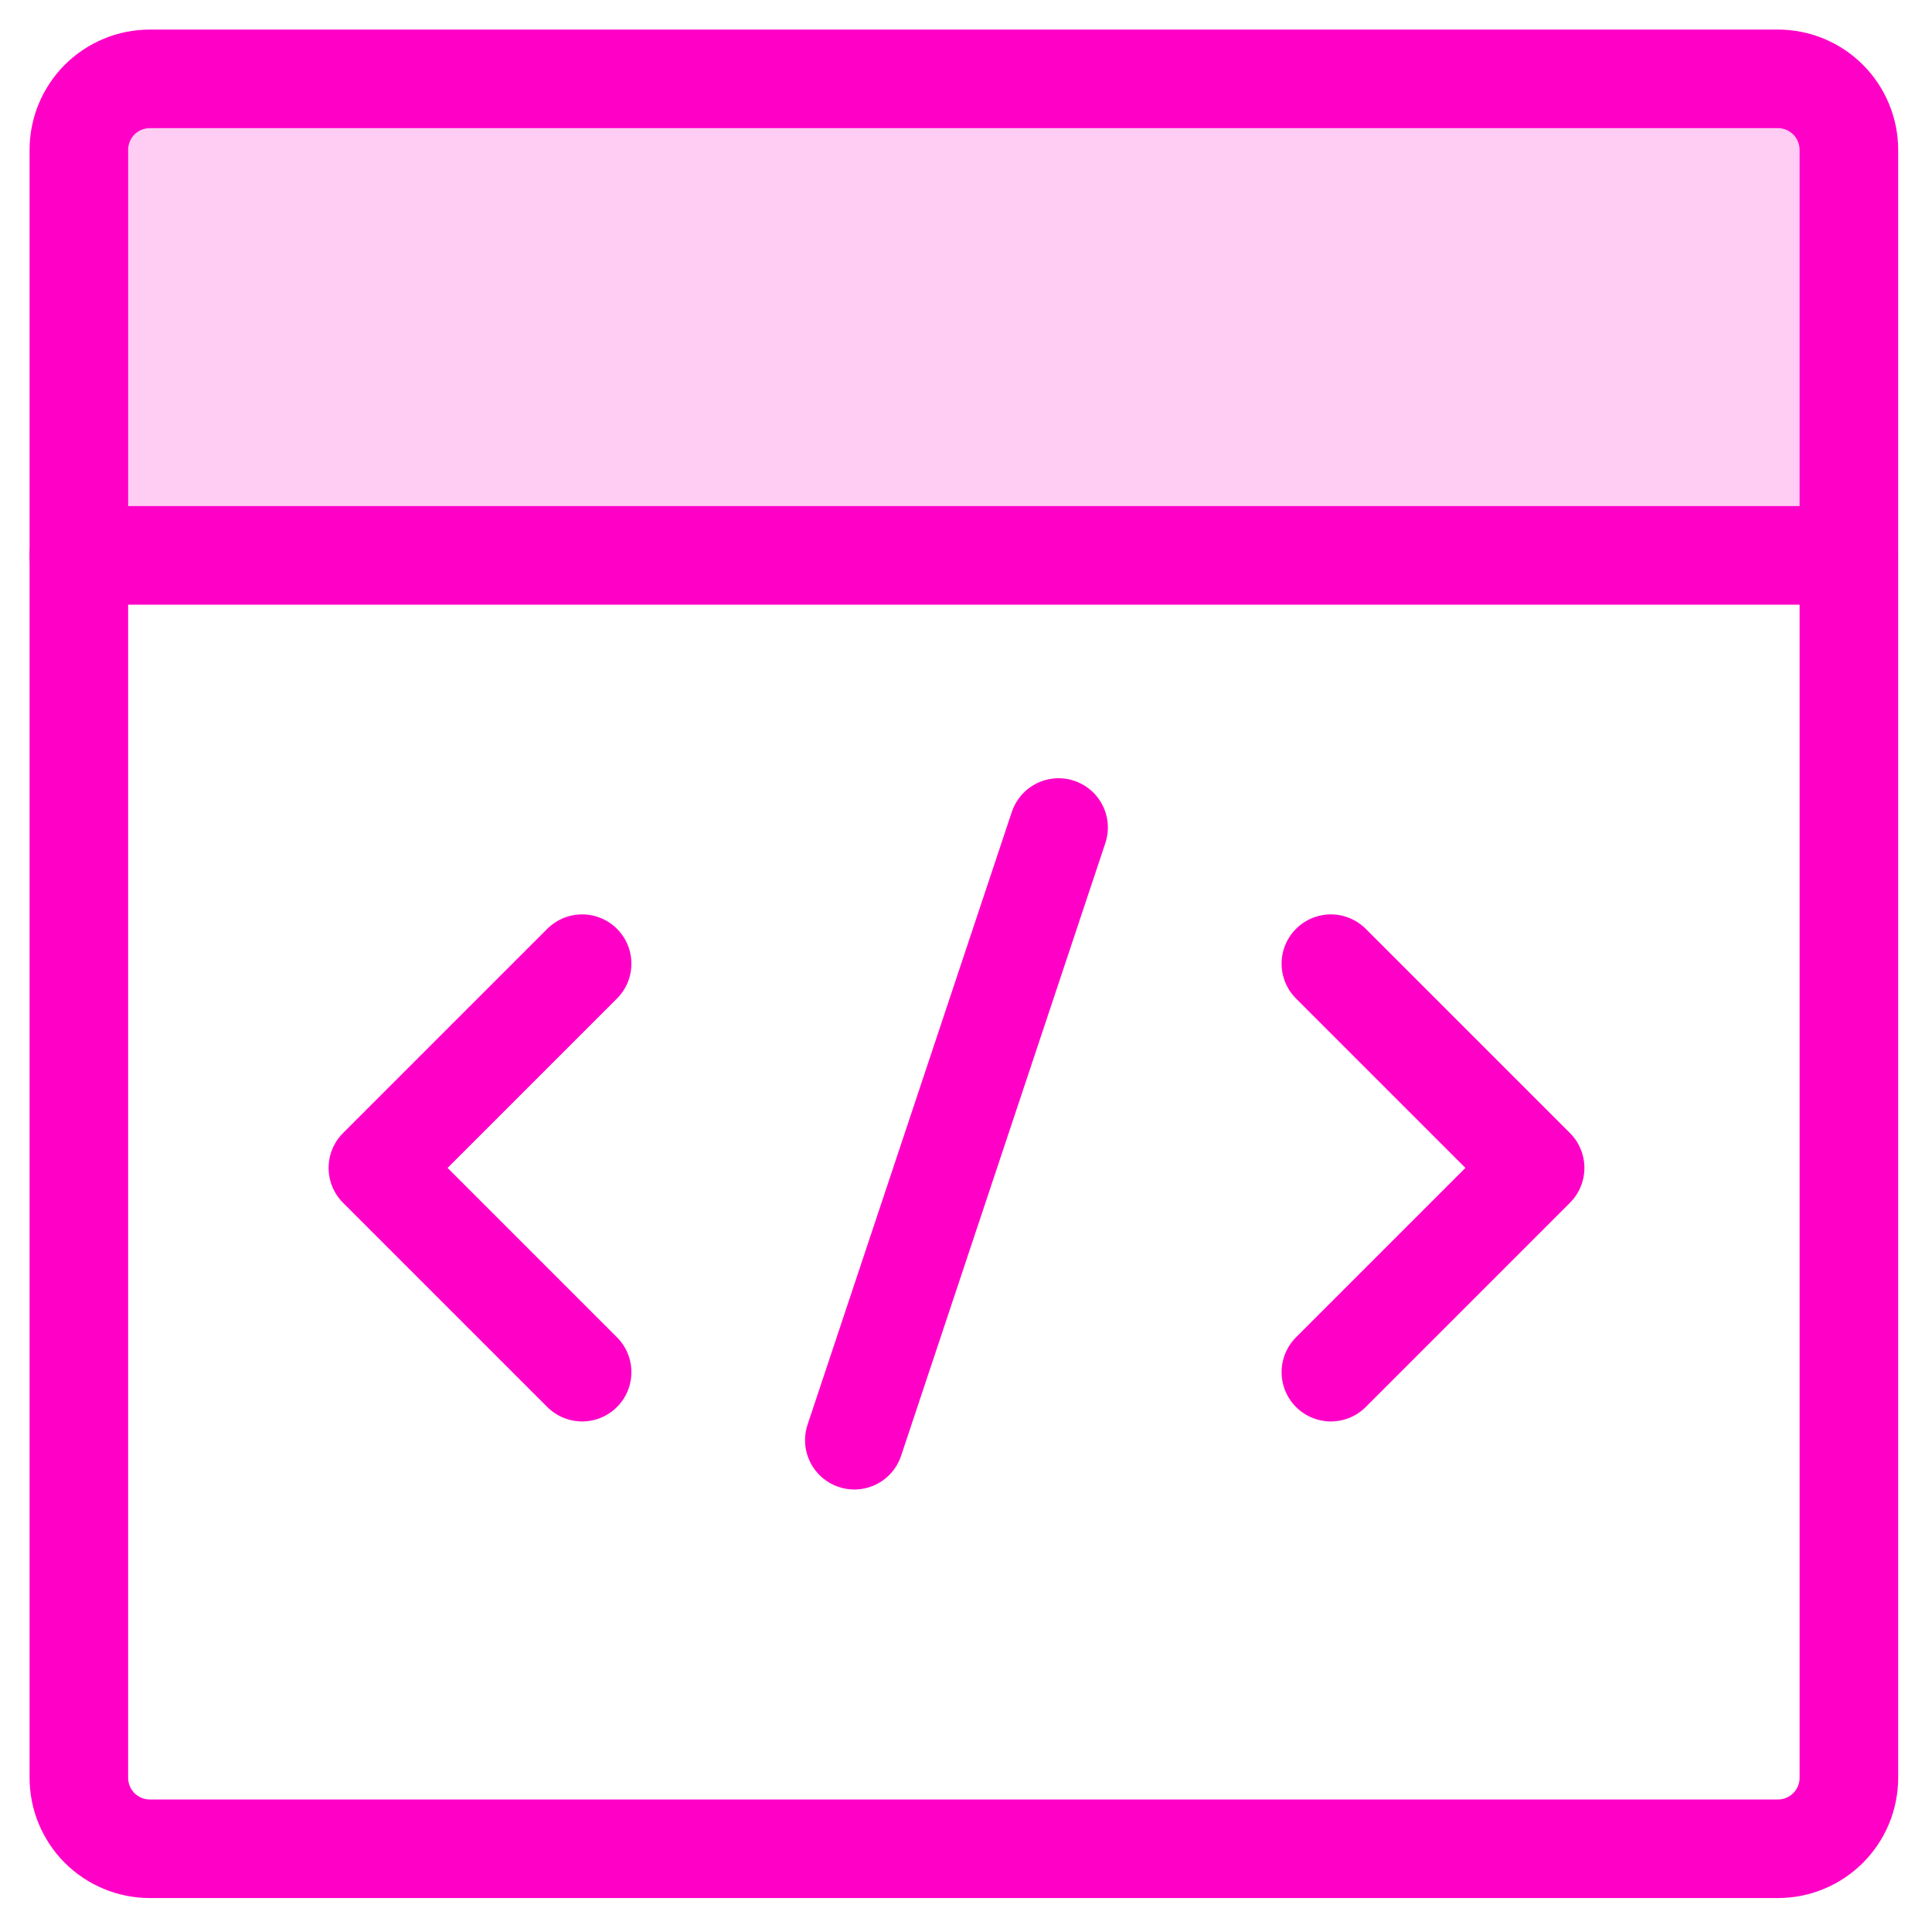 <svg width="49" height="49" viewBox="0 0 49 49" fill="none" xmlns="http://www.w3.org/2000/svg">
<rect x="2.469" y="2.469" width="43.913" height="10.978" fill="#FF00C7" fill-opacity="0.2"/>
<path d="M3.8 2H45.089C45.326 2 45.56 2.046 45.779 2.136C45.997 2.227 46.196 2.359 46.364 2.527C46.531 2.694 46.664 2.892 46.754 3.111C46.845 3.329 46.892 3.564 46.892 3.8V45.089C46.892 45.566 46.702 46.024 46.364 46.362C46.027 46.699 45.569 46.889 45.092 46.889H3.8C3.323 46.889 2.865 46.699 2.527 46.362C2.19 46.024 2 45.566 2 45.089V3.8C2 3.323 2.19 2.865 2.527 2.527C2.865 2.19 3.323 2 3.8 2V2Z" stroke="#FF00C7" stroke-width="2.5" stroke-linecap="round" stroke-linejoin="round"/>
<path d="M2 14.086H46.889" stroke="#FF00C7" stroke-width="2.5" stroke-linecap="round" stroke-linejoin="round"/>
<path d="M14.764 24.441L9.584 29.621L14.764 34.801" stroke="#FF00C7" stroke-width="2.5" stroke-linecap="round" stroke-linejoin="round"/>
<path d="M33.754 24.441L38.934 29.621L33.754 34.801" stroke="#FF00C7" stroke-width="2.5" stroke-linecap="round" stroke-linejoin="round"/>
<path d="M21.668 36.527L26.848 20.988" stroke="#FF00C7" stroke-width="2.5" stroke-linecap="round" stroke-linejoin="round"/>
</svg>
